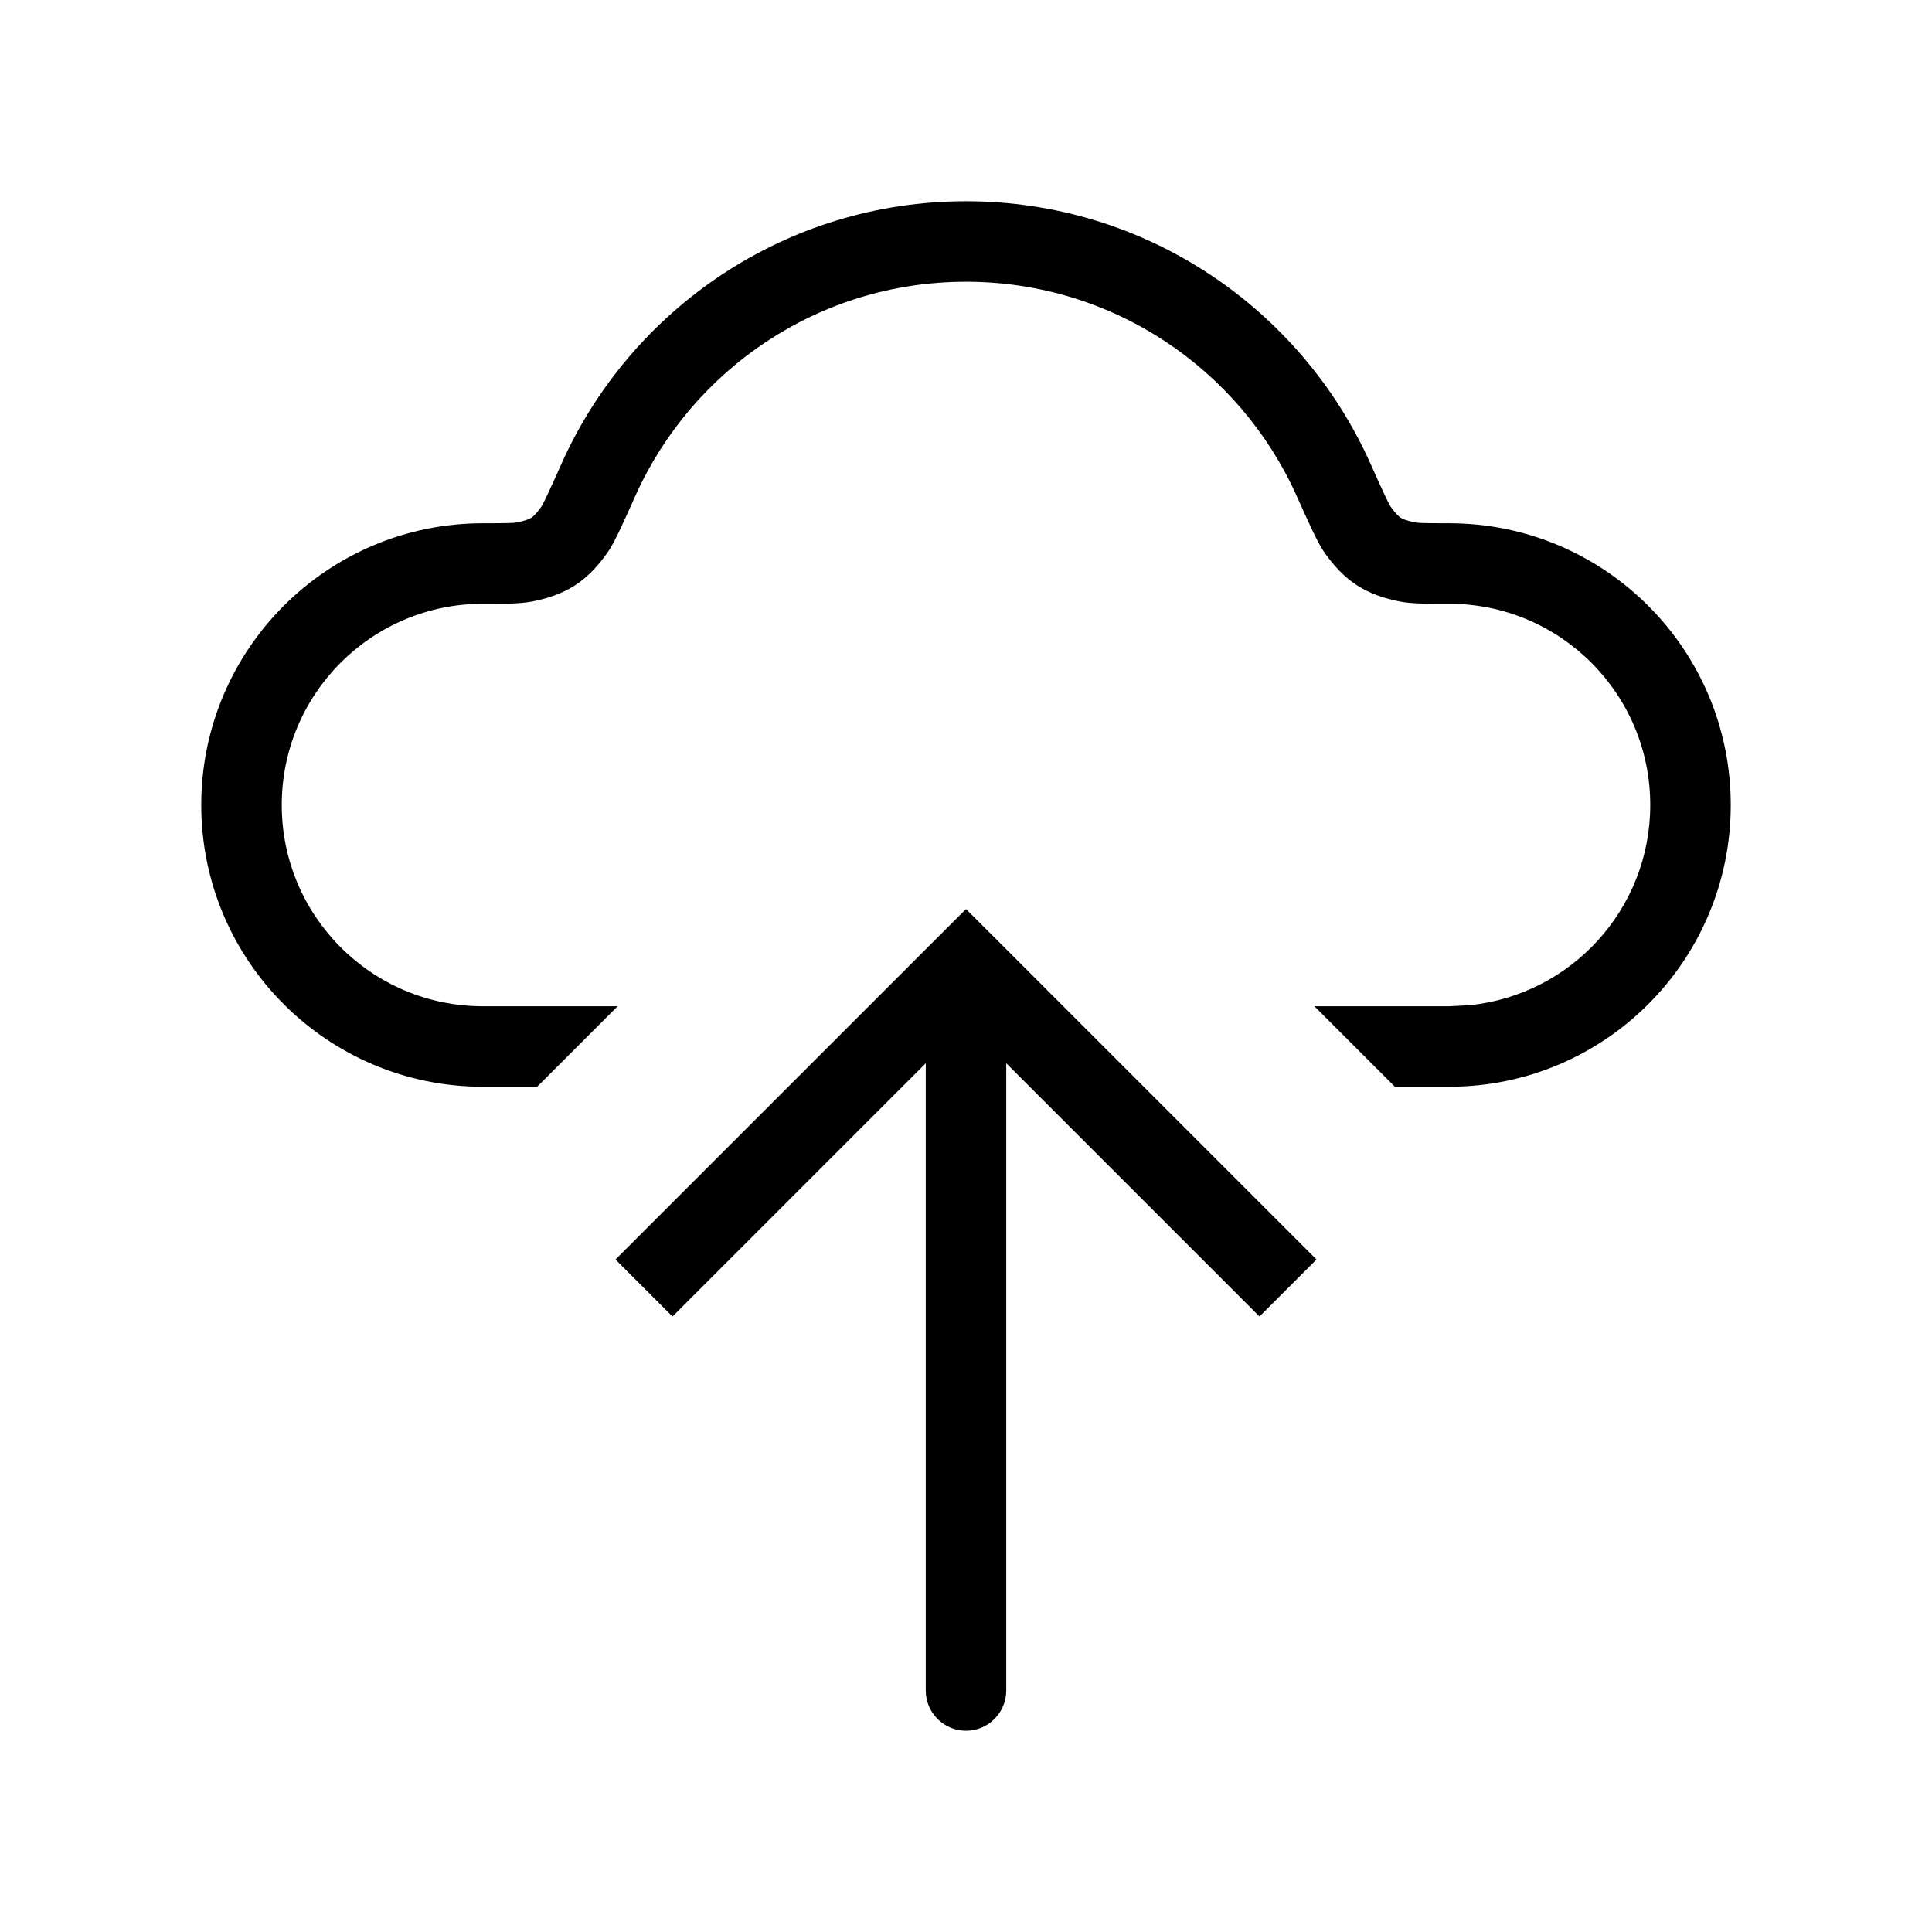 <svg width="24" height="24" viewBox="0 0 24 24" fill="none" xmlns="http://www.w3.org/2000/svg">
<path d="M12 2.5C14.237 2.5 16.16 3.836 17.02 5.75C17.102 5.934 17.161 6.064 17.206 6.159C17.228 6.206 17.245 6.24 17.258 6.264C17.267 6.28 17.272 6.288 17.273 6.291C17.343 6.388 17.379 6.418 17.4 6.432C17.422 6.445 17.464 6.467 17.581 6.49C17.617 6.497 17.691 6.5 18 6.5C19.933 6.5 21.5 8.067 21.5 10C21.5 11.933 19.933 13.5 18 13.5H17.328L16.328 12.5H18L18.256 12.487C19.516 12.359 20.5 11.294 20.5 10C20.5 8.619 19.381 7.5 18 7.5C17.75 7.5 17.543 7.503 17.383 7.471C17.202 7.434 17.025 7.379 16.857 7.271C16.69 7.162 16.567 7.023 16.46 6.873C16.402 6.792 16.35 6.688 16.303 6.589C16.252 6.482 16.188 6.339 16.107 6.159C15.403 4.591 13.829 3.5 12 3.5C10.171 3.5 8.597 4.591 7.893 6.159C7.812 6.339 7.748 6.482 7.697 6.589C7.65 6.688 7.598 6.792 7.54 6.873C7.433 7.023 7.31 7.162 7.143 7.271C6.975 7.379 6.798 7.434 6.617 7.471C6.457 7.503 6.25 7.5 6 7.5C4.619 7.5 3.5 8.619 3.5 10C3.5 11.381 4.619 12.5 6 12.5H7.672L6.672 13.5H6C4.067 13.5 2.5 11.933 2.5 10C2.5 8.067 4.067 6.5 6 6.5C6.309 6.5 6.383 6.497 6.419 6.49C6.536 6.467 6.578 6.445 6.6 6.432C6.621 6.418 6.657 6.388 6.727 6.291C6.728 6.288 6.733 6.28 6.742 6.264C6.755 6.24 6.772 6.206 6.794 6.159C6.839 6.064 6.898 5.934 6.98 5.75C7.84 3.836 9.763 2.5 12 2.5Z" fill="black"/>
<path d="M12 12L11.646 11.646L12 11.293L12.354 11.646L12 12ZM12.5 21C12.5 21.276 12.276 21.5 12 21.5C11.724 21.5 11.5 21.276 11.5 21L12.5 21ZM8 16L7.646 15.646L11.646 11.646L12 12L12.354 12.354L8.354 16.354L8 16ZM12 12L12.354 11.646L16.354 15.646L16 16L15.646 16.354L11.646 12.354L12 12ZM12 12L12.5 12L12.5 21L12 21L11.5 21L11.5 12L12 12Z" fill="black"/>
</svg>
